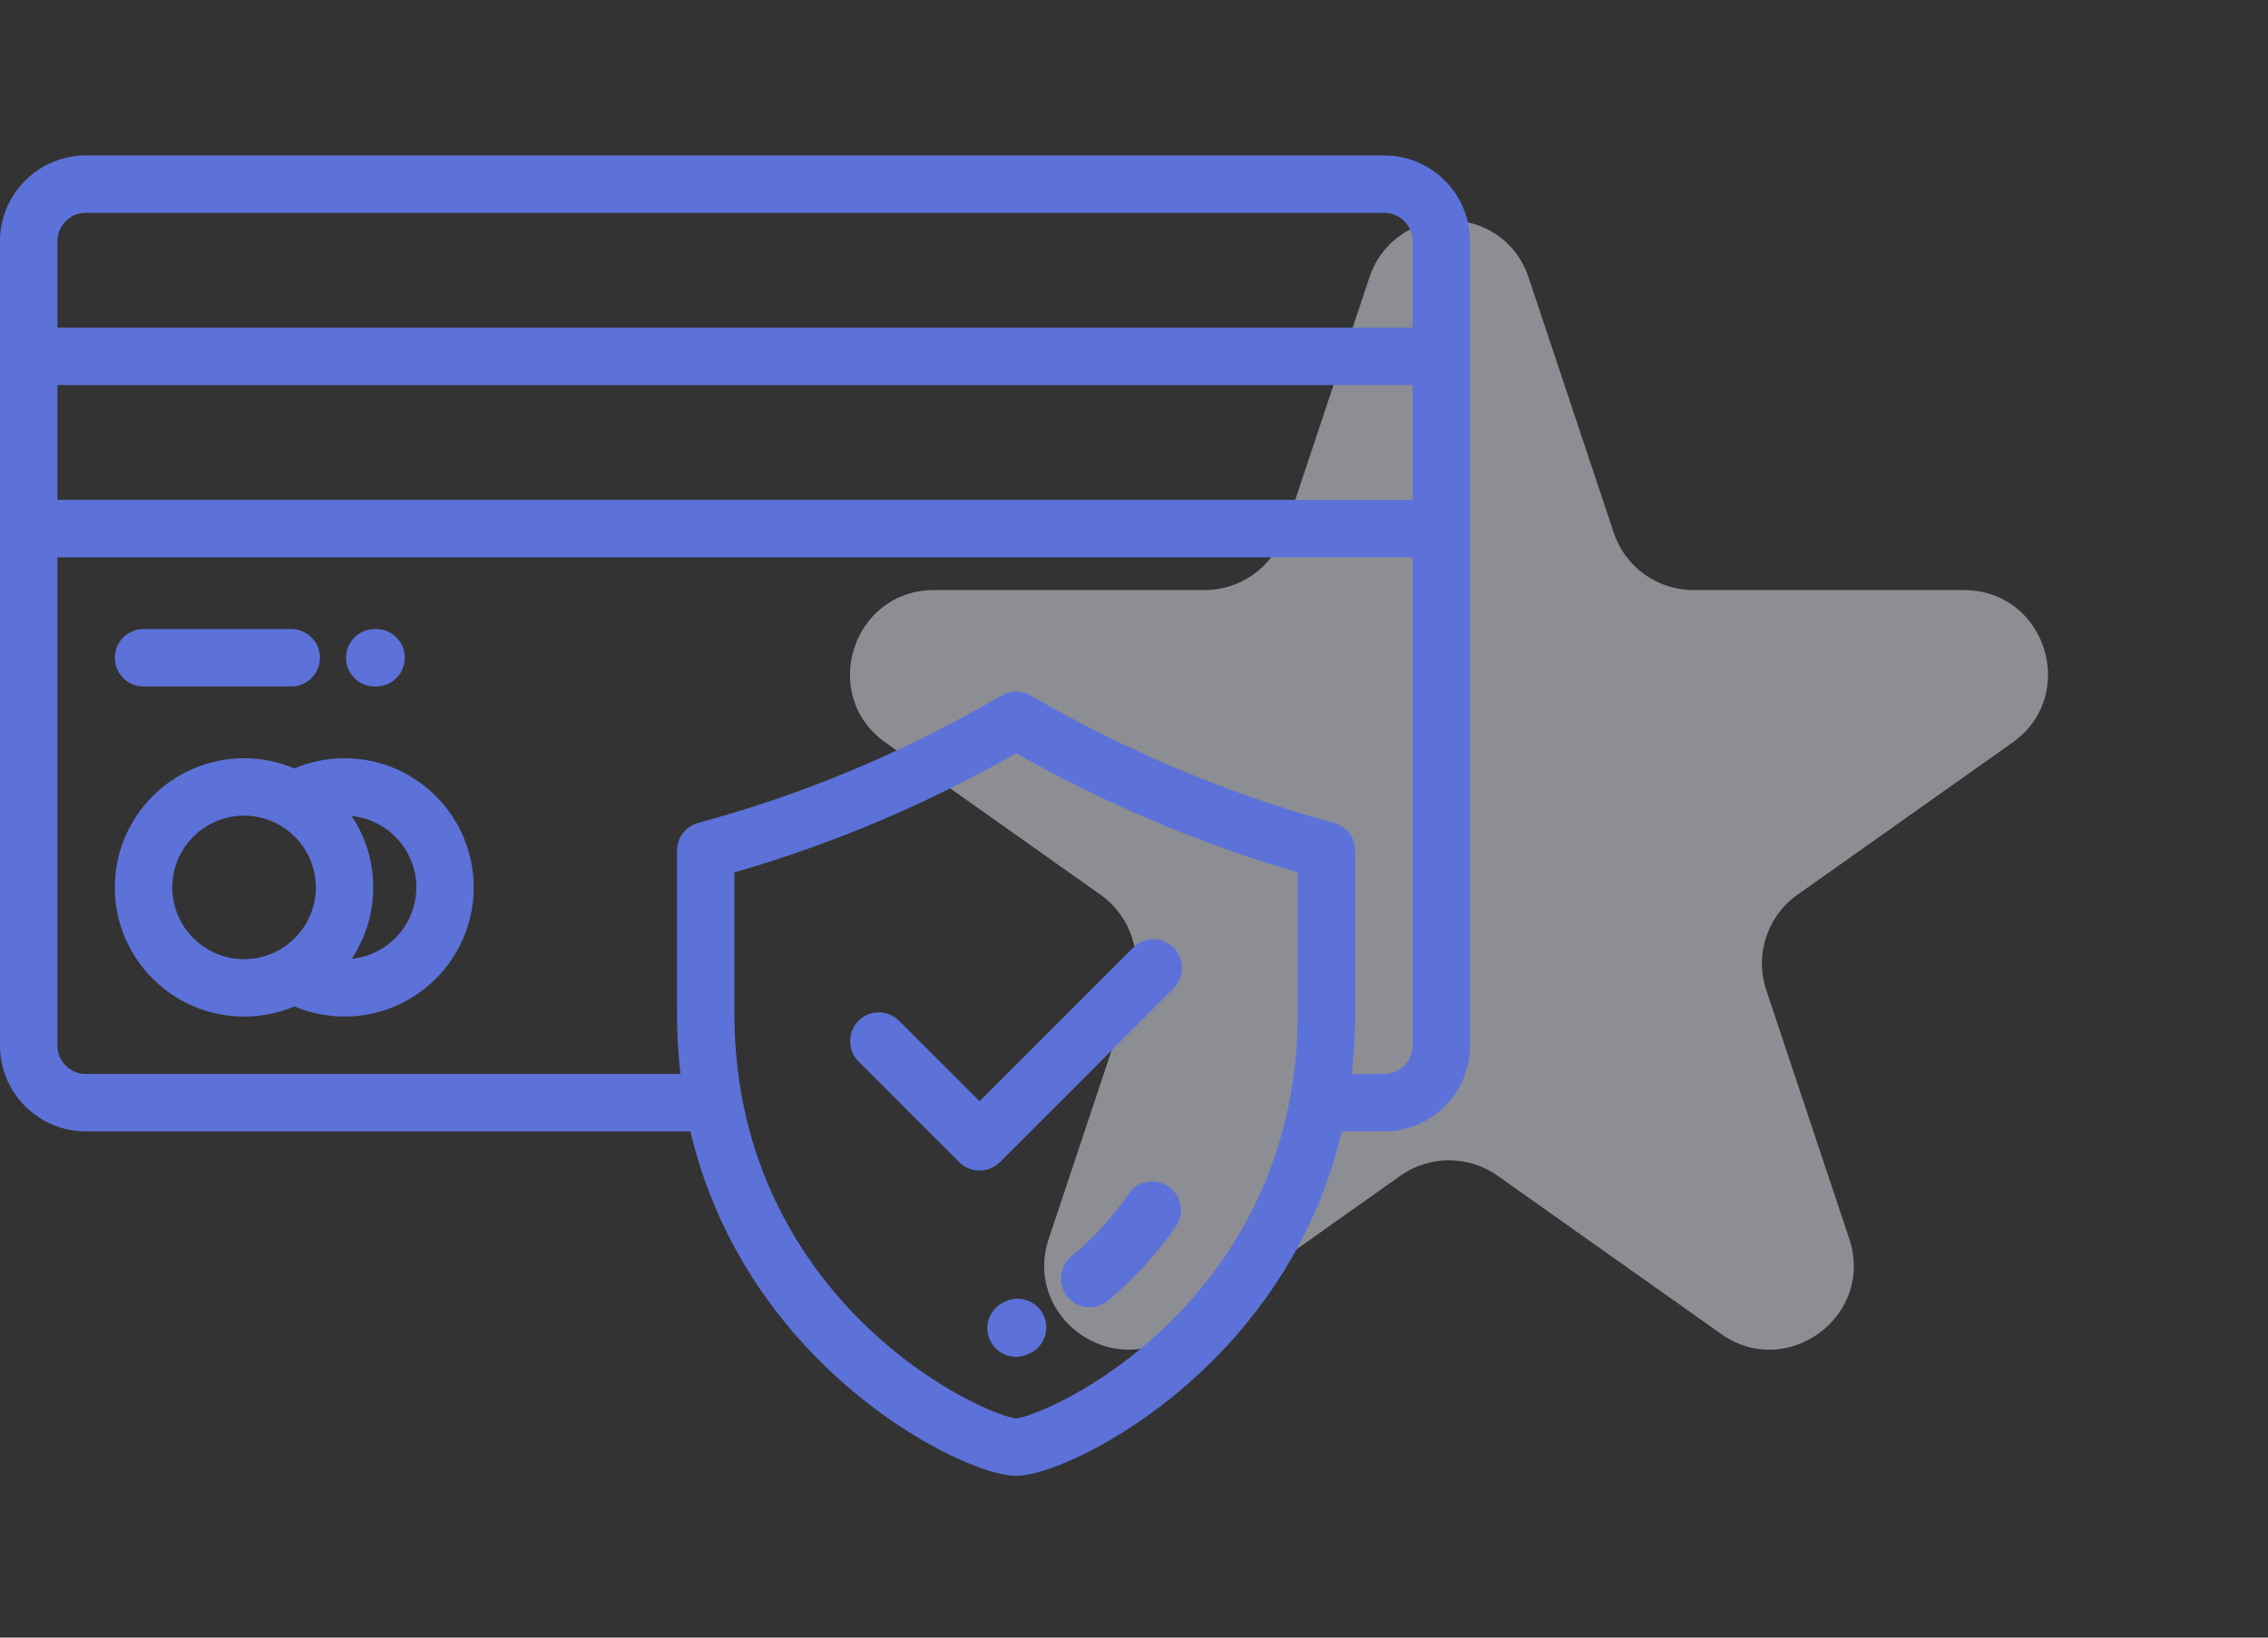 <svg width="54" height="39" viewBox="0 0 54 39" fill="none" xmlns="http://www.w3.org/2000/svg">
<rect x="0" y="0" width="54" height="39" fill="#333333" stroke="none"/>
<path opacity="0.5" d="M32.603 6.614C33.211 4.791 35.789 4.791 36.397 6.614L38.422 12.686C38.694 13.503 39.459 14.053 40.319 14.053H46.759C48.709 14.053 49.506 16.559 47.914 17.686L42.795 21.31C42.076 21.819 41.774 22.739 42.053 23.575L44.03 29.502C44.641 31.336 42.554 32.884 40.977 31.767L35.656 28C34.963 27.51 34.037 27.51 33.344 28L28.023 31.767C26.446 32.884 24.359 31.336 24.97 29.502L26.947 23.575C27.226 22.739 26.924 21.819 26.205 21.31L21.085 17.686C19.494 16.559 20.291 14.053 22.241 14.053H28.681C29.541 14.053 30.306 13.503 30.578 12.686L32.603 6.614Z" fill="#E7EAF7"/>
<path d="M27.825 28.258C27.515 28.043 27.089 28.12 26.874 28.431C26.665 28.731 26.429 29.024 26.172 29.3C25.999 29.485 25.762 29.708 25.503 29.928C25.216 30.173 25.181 30.604 25.425 30.892C25.561 31.051 25.753 31.132 25.947 31.132C26.103 31.132 26.261 31.079 26.389 30.969C26.691 30.713 26.961 30.458 27.172 30.232C27.474 29.908 27.752 29.564 27.997 29.209C28.212 28.899 28.135 28.473 27.825 28.258Z" fill="#5C72D8"/>
<path d="M24.847 31.323C24.686 30.982 24.28 30.834 23.938 30.995L23.916 31.004C23.571 31.157 23.414 31.56 23.567 31.906C23.68 32.161 23.93 32.314 24.193 32.314C24.285 32.314 24.378 32.295 24.468 32.255C24.485 32.248 24.502 32.24 24.518 32.233C24.86 32.072 25.007 31.665 24.847 31.323Z" fill="#5C72D8"/>
<path d="M32.958 3.702H2.042C0.916 3.702 0 4.618 0 5.744V24.902C0 26.028 0.916 26.944 2.042 26.944H16.438C17.048 29.526 18.428 31.355 19.634 32.526C21.394 34.237 23.412 35.147 24.192 35.147C24.972 35.147 26.99 34.237 28.75 32.526C29.957 31.355 31.337 29.526 31.947 26.944H32.958C34.084 26.944 35 26.028 35 24.902V5.744C35 4.618 34.084 3.702 32.958 3.702ZM30.898 24.143C30.898 27.744 29.236 30.134 27.841 31.504C26.187 33.129 24.489 33.761 24.192 33.78C23.895 33.761 22.198 33.129 20.543 31.504C19.149 30.134 17.486 27.744 17.486 24.143V20.776C19.84 20.096 22.042 19.164 24.192 17.94C26.294 19.133 28.596 20.106 30.898 20.776V24.143ZM33.633 24.902C33.633 25.274 33.33 25.577 32.958 25.577H32.185C32.237 25.119 32.266 24.641 32.266 24.143V20.258C32.266 19.95 32.059 19.679 31.761 19.598C29.279 18.924 26.781 17.874 24.538 16.561C24.324 16.436 24.06 16.436 23.847 16.561C21.54 17.911 19.177 18.905 16.623 19.598C16.326 19.679 16.119 19.95 16.119 20.258V24.143C16.119 24.641 16.148 25.119 16.2 25.577H2.042C1.67 25.577 1.367 25.274 1.367 24.902V13.272H33.633V24.902ZM33.633 11.905H1.367V9.171H33.633V11.905ZM33.633 7.804H1.367V5.744C1.367 5.372 1.67 5.069 2.042 5.069H32.958C33.33 5.069 33.633 5.372 33.633 5.744V7.804Z" fill="#5C72D8"/>
<path d="M8.203 18.058C7.791 18.058 7.384 18.141 7.007 18.3C6.639 18.144 6.235 18.058 5.811 18.058C4.114 18.058 2.734 19.438 2.734 21.134C2.734 22.83 4.114 24.21 5.811 24.21C6.235 24.21 6.639 24.124 7.007 23.968C7.384 24.127 7.791 24.21 8.203 24.21C9.899 24.21 11.279 22.83 11.279 21.134C11.279 19.438 9.899 18.058 8.203 18.058ZM5.811 22.843C4.868 22.843 4.102 22.076 4.102 21.134C4.102 20.192 4.868 19.425 5.811 19.425C6.753 19.425 7.52 20.192 7.52 21.134C7.52 22.076 6.753 22.843 5.811 22.843ZM8.372 22.834C8.697 22.347 8.887 21.762 8.887 21.134C8.887 20.506 8.697 19.921 8.372 19.433C9.235 19.519 9.912 20.249 9.912 21.134C9.912 22.019 9.235 22.749 8.372 22.834Z" fill="#5C72D8"/>
<path d="M6.934 14.981H3.418C3.04 14.981 2.734 15.287 2.734 15.665C2.734 16.043 3.04 16.349 3.418 16.349H6.934C7.312 16.349 7.618 16.042 7.618 15.665C7.618 15.287 7.312 14.981 6.934 14.981Z" fill="#5C72D8"/>
<path d="M8.955 14.981H8.922C8.545 14.981 8.239 15.287 8.239 15.665C8.239 16.043 8.545 16.349 8.922 16.349H8.955C9.332 16.349 9.638 16.042 9.638 15.665C9.638 15.287 9.332 14.981 8.955 14.981Z" fill="#5C72D8"/>
<path d="M27.945 22.571C27.678 22.304 27.245 22.304 26.978 22.571L23.322 26.226L21.407 24.311C21.14 24.044 20.707 24.044 20.44 24.311C20.173 24.578 20.173 25.01 20.44 25.277L22.839 27.677C22.972 27.81 23.147 27.877 23.322 27.877C23.497 27.877 23.672 27.81 23.806 27.677L27.945 23.538C28.212 23.271 28.212 22.838 27.945 22.571Z" fill="#5C72D8"/>
</svg>

